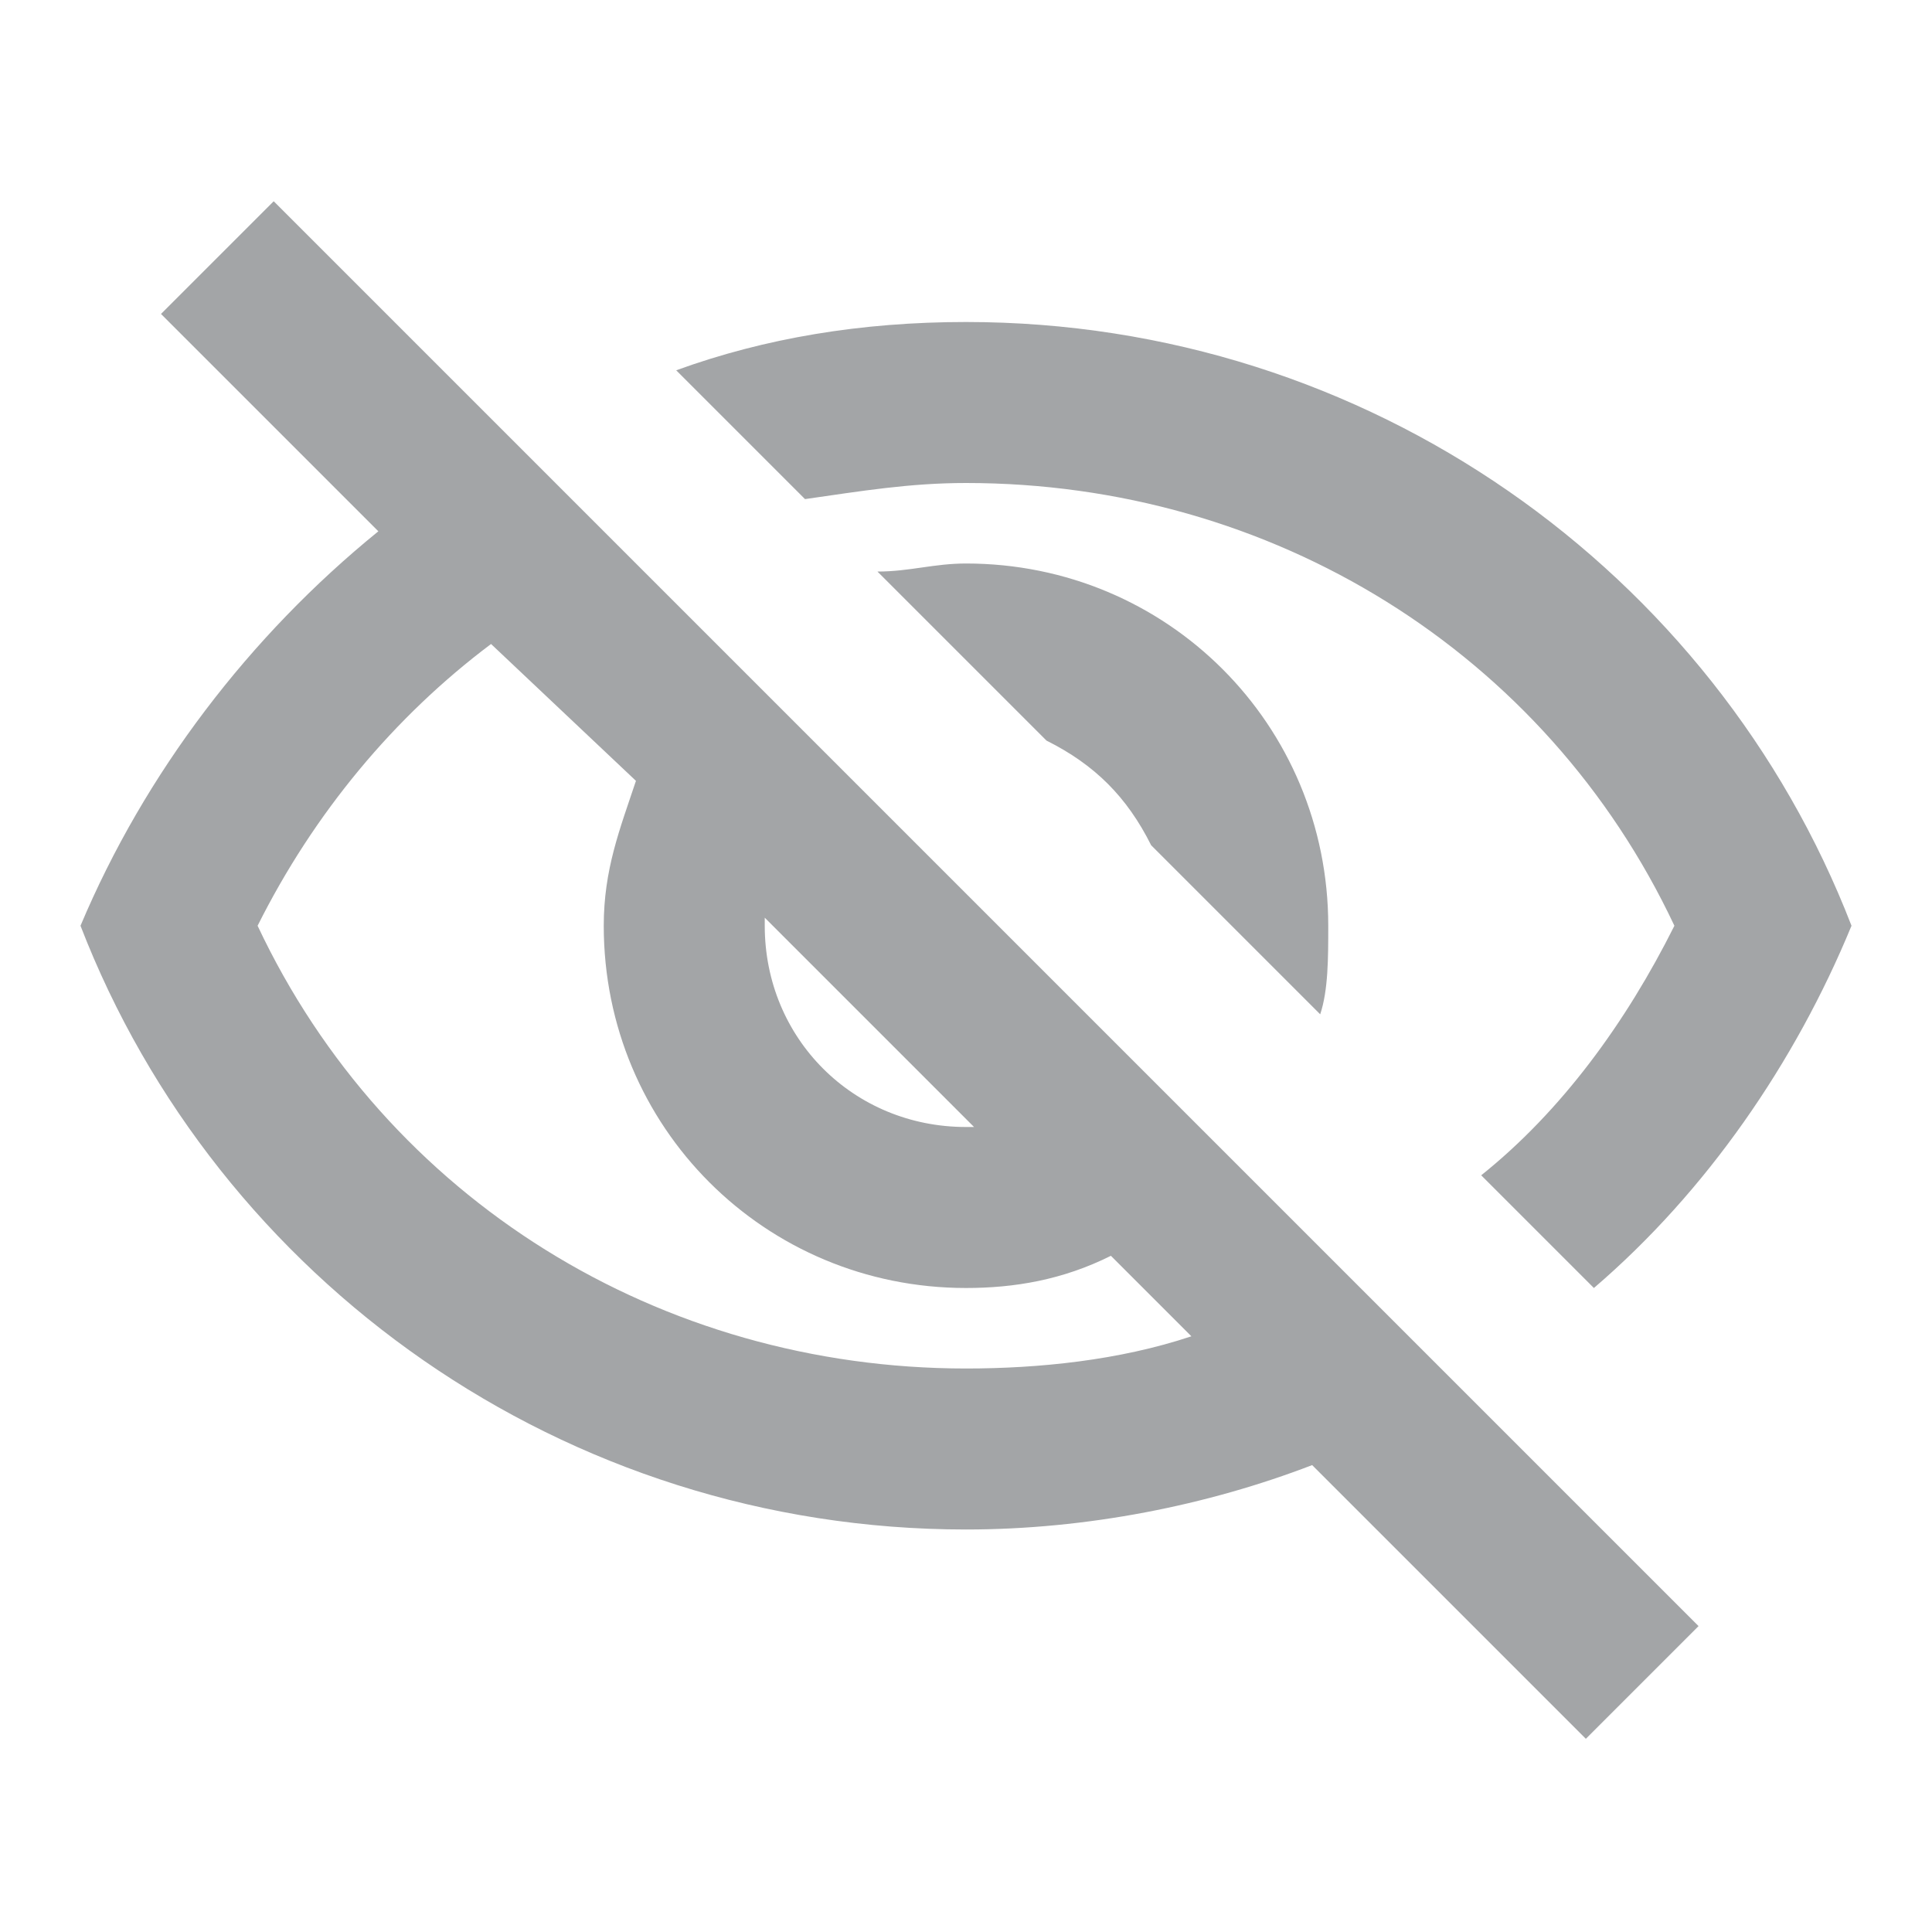 <svg xmlns="http://www.w3.org/2000/svg" xmlns:xlink="http://www.w3.org/1999/xlink" id="Ebene_1" width="24" height="24" x="0" y="0" enable-background="new 0 0 24 24" version="1.1" viewBox="0 0 24 24" xml:space="preserve"><path fill="none" d="M0,0h24v24H0V0z M0,0h24v24H0V0z M0,0h24v24H0V0z M0,0h24v24H0V0z"/><path fill="#A3A5A7" d="M12,6c3.8,0,7.2,2.1,8.8,5.5c-0.6,1.2-1.4,2.3-2.4,3.1l1.4,1.4c1.4-1.2,2.5-2.8,3.2-4.5C21.3,7.1,17,4,12,4	c-1.3,0-2.5,0.2-3.6,0.6L10,6.2C10.7,6.1,11.3,6,12,6z M10.9,7.1L13,9.2c0.6,0.3,1,0.7,1.3,1.3l2.1,2.1c0.1-0.3,0.1-0.7,0.1-1.1	C16.5,9,14.5,7,12,7C11.6,7,11.3,7.1,10.9,7.1z M2,3.9l2.7,2.7c-1.6,1.3-2.9,3-3.7,4.9C2.7,15.9,7,19,12,19c1.5,0,3-0.3,4.3-0.8	l3.4,3.4l1.4-1.4L3.4,2.5L2,3.9z M9.5,11.4l2.6,2.6H12c-1.4,0-2.5-1.1-2.5-2.5V11.4z M6.1,8l1.8,1.7c-0.2,0.6-0.4,1.1-0.4,1.8	c0,2.5,2,4.5,4.5,4.5c0.6,0,1.2-0.1,1.8-0.4l1,1C13.9,16.9,12.9,17,12,17c-3.8,0-7.2-2.1-8.8-5.5C3.9,10.1,4.9,8.9,6.1,8z"/></svg>